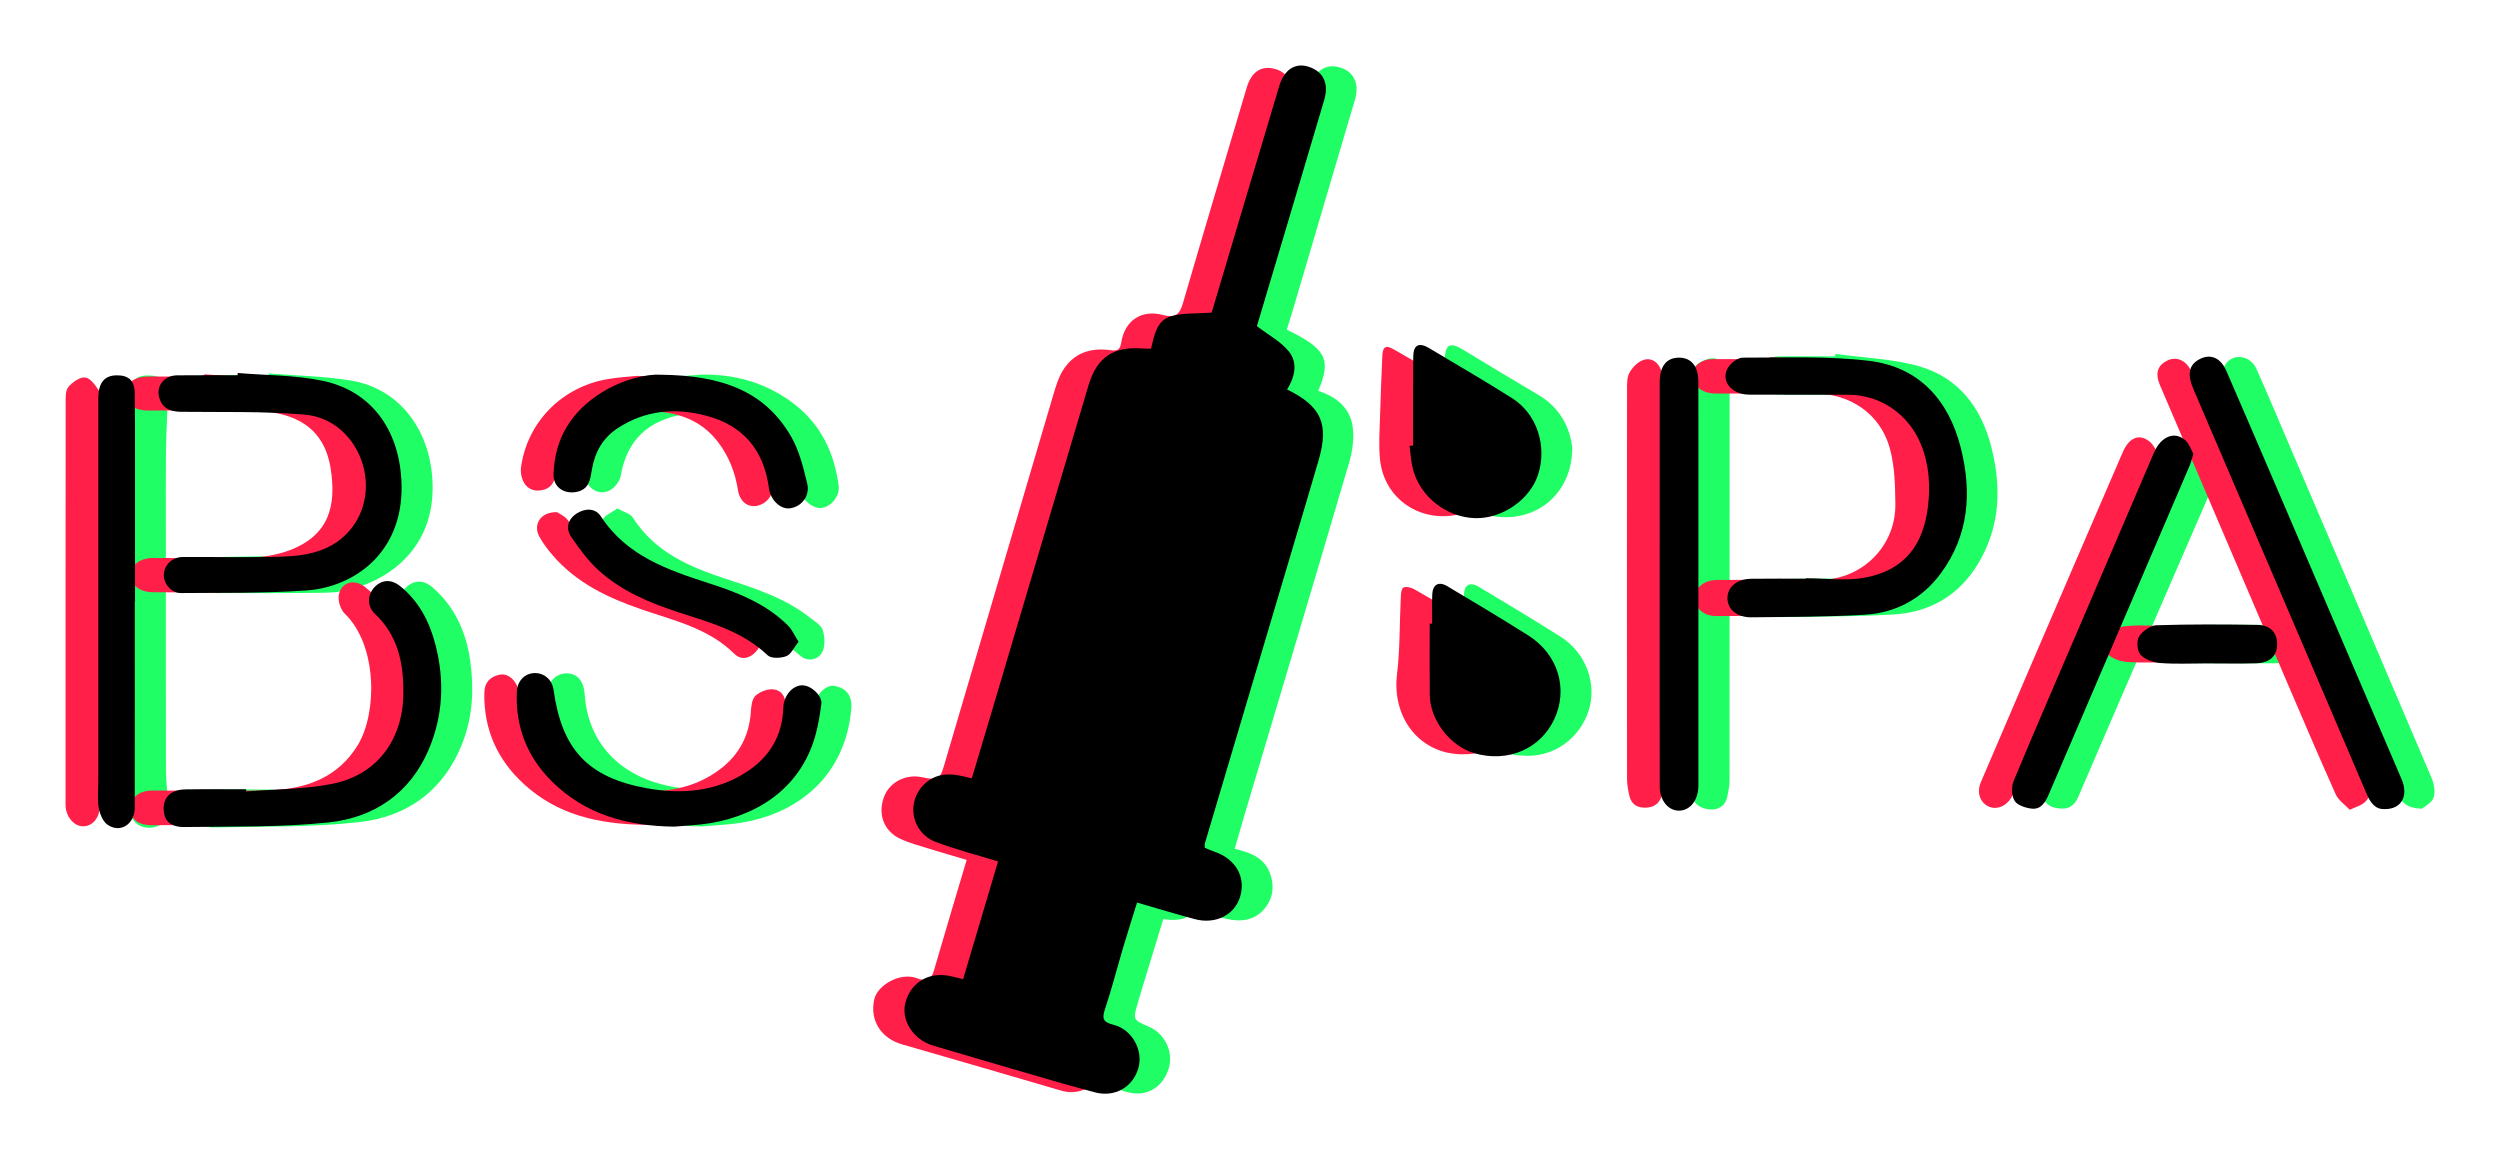 <?xml version="1.0" encoding="UTF-8" standalone="no"?>
<!-- Generator: Adobe Illustrator 23.0.3, SVG Export Plug-In . SVG Version: 6.00 Build 0)  -->

<svg
   xmlns:dc="http://purl.org/dc/elements/1.1/"
   xmlns:cc="http://creativecommons.org/ns#"
   xmlns:rdf="http://www.w3.org/1999/02/22-rdf-syntax-ns#"
   xmlns:svg="http://www.w3.org/2000/svg"
   xmlns="http://www.w3.org/2000/svg"
   xmlns:sodipodi="http://sodipodi.sourceforge.net/DTD/sodipodi-0.dtd"
   xmlns:inkscape="http://www.inkscape.org/namespaces/inkscape"
   version="1.1"
   id="Layer_1"
   x="0px"
   y="0px"
   viewBox="0 0 1908.479 884.938"
   xml:space="preserve"
   sodipodi:docname="banner_dark.svg"
   width="1908.479"
   height="884.938"
   inkscape:version="0.92.3 (2405546, 2018-03-11)"><defs
   id="defs1108" /><sodipodi:namedview
   pagecolor="#ffffff"
   bordercolor="#666666"
   borderopacity="1"
   objecttolerance="10"
   gridtolerance="10"
   guidetolerance="10"
   inkscape:pageopacity="0"
   inkscape:pageshadow="2"
   inkscape:window-width="640"
   inkscape:window-height="480"
   id="namedview1106"
   showgrid="false"
   fit-margin-top="50"
   fit-margin-left="50"
   fit-margin-right="50"
   fit-margin-bottom="50"
   inkscape:zoom="0.11523438"
   inkscape:cx="-603.51312"
   inkscape:cy="434.84574"
   inkscape:current-layer="Layer_1" />
<style
   type="text/css"
   id="style994">
	.st0{fill:#1fff65;}
	.st1{fill:#ff1f49;}
	.st2{fill:#1fff65;stroke:#1fff65;stroke-miterlimit:10;}
</style>
<g
   id="g1029"
   transform="translate(-104.53,-573.908)">
	<g
   id="XMLID_2_">
		<g
   id="g1024">
			<path
   class="st0"
   d="m 1960.7,1167.61 c 1.96,4.58 3.14,10.81 1.61,15.17 -1.46,4.12 -6.99,6.82 -8.83,8.45 -12.71,-0.13 -16.78,-6.21 -19.98,-13.69 -28.38,-66.43 -56.86,-132.83 -85.27,-199.27 -15.36,-35.89 -30.88,-71.72 -45.59,-107.88 -2.11,-5.16 -2.31,-13.34 0.42,-17.78 5.9,-9.57 19.37,-7.61 24.06,2.94 10.37,23.34 20.22,46.9 30.27,70.39 34.51,80.53 69.04,161.03 103.31,241.67 z"
   id="path996"
   inkscape:connector-curvature="0"
   style="fill:#1fff65" />
			<path
   class="st0"
   d="m 1851.68,1050.97 c 10.15,0.06 16.52,6.14 16.3,14.89 -0.2,8.41 -6.36,14.16 -16.02,14.3 -12.92,0.22 -25.85,0.06 -38.79,0.06 0,-0.02 0,-0.06 0,-0.07 -12.62,0 -25.26,0.15 -37.88,-0.06 -10.48,-0.15 -16.23,-5.65 -16.08,-14.86 0.15,-8.85 5.69,-14.12 15.8,-14.19 25.56,-0.18 51.12,-0.2 76.67,-0.07 z"
   id="path998"
   inkscape:connector-curvature="0"
   style="fill:#1fff65" />
			<path
   class="st0"
   d="m 1793.75,907.51 c 9.28,3.84 10.92,12.31 4.93,26.13 -16.23,37.48 -32.54,74.92 -48.77,112.38 -19.63,45.28 -39.27,90.53 -58.69,135.88 -2.81,6.52 -7.04,9.74 -13.08,9.26 -12.4,-0.18 -17.93,-9.26 -13.08,-20.92 9.42,-22.69 19.2,-45.24 28.88,-67.82 25.8,-60.13 51.61,-120.27 77.43,-180.38 5.91,-13.77 13.07,-18.41 22.38,-14.53 z"
   id="path1000"
   inkscape:connector-curvature="0"
   style="fill:#1fff65" />
			<path
   class="st0"
   d="m 1624.62,914.87 c 8.09,31.56 6.86,62.17 -10.77,90.55 -14.58,23.49 -36.57,35.98 -63.76,37.57 -28.5,1.68 -57.1,1.57 -85.65,2 -11.27,0.17 -17.26,-5.34 -17.13,-14.75 0.13,-9.26 6.15,-14.3 17.59,-14.34 22.16,-0.07 44.35,-0.74 66.47,0.11 54.52,2.09 73.14,-36.46 68.6,-78.52 -4.55,-41.95 -27.89,-62.18 -70.11,-62.33 -22.16,-0.06 -44.31,-0.06 -66.47,-0.15 -11.27,-0.04 -17.59,-5.17 -17.74,-14.23 -0.13,-9.09 6.23,-14.69 17.35,-14.8 14.16,-0.15 28.31,-0.04 42.47,-0.04 0.09,-0.63 0.18,-1.24 0.28,-1.87 21.4,2.99 43.48,3.6 64.05,9.52 29.91,8.63 47.15,31.38 54.82,61.28 z"
   id="path1002"
   inkscape:connector-curvature="0"
   style="fill:#1fff65" />
			<path
   class="st0"
   d="m 1424.64,859.81 c 1.13,1.77 0.28,4.8 0.28,7.26 0,100.95 0,201.91 -0.09,302.86 0,3.92 -0.87,7.85 -1.59,11.72 -1.46,7.71 -7.23,10.87 -13.99,10.15 -7.41,-0.78 -13.23,-5.16 -13.55,-13.62 -0.33,-8.61 -0.09,-17.22 -0.09,-25.85 -0.02,-44.31 0,-88.65 0,-132.96 0.04,0 0.07,0 0.11,0 0,-51.41 -0.07,-102.8 0.15,-154.21 0.02,-4.32 0.78,-10.22 3.55,-12.57 3.88,-3.25 10.66,-6.14 14.97,-4.9 4.26,1.24 7.36,7.56 10.25,12.12 z"
   id="path1004"
   inkscape:connector-curvature="0"
   style="fill:#1fff65" />
			<path
   class="st0"
   d="m 1296.22,1060.23 c 19.31,12.33 27.74,36.2 20.92,56.66 -6.89,20.72 -26.56,35.83 -50.71,33.84 -25.87,-1.13 -45.92,-19.57 -46.42,-45.37 -0.52,-26.11 1.15,-52.28 2.18,-78.39 0.26,-6.69 4.9,-8.89 10.77,-5.36 21.18,12.73 42.43,25.33 63.26,38.62 z"
   id="path1006"
   inkscape:connector-curvature="0"
   style="fill:#1fff65" />
			<path
   class="st0"
   d="m 1278.9,875.36 c 17.06,10.03 24.23,25.61 25.87,40.29 0,35.02 -26.96,56.33 -57.68,52.7 -21.42,-2.53 -43.19,-25 -42.02,-50.36 1.05,-23.01 1.39,-46.07 2.27,-69.1 0.48,-12.34 4.05,-14.12 14.27,-7.91 19.04,11.55 38.09,23.1 57.29,34.38 z"
   id="path1008"
   inkscape:connector-curvature="0"
   style="fill:#1fff65" />
			<path
   class="st0"
   d="m 1126.19,625.05 c 11.51,2.85 16.45,12.23 12.73,24.84 -15.63,53.11 -31.34,106.18 -47.03,159.28 -1.63,5.51 -3.36,10.98 -5.03,16.41 30.12,14.64 34.22,22.53 23.99,46.75 13.64,4.31 24.21,12.81 26.28,27.22 1.28,8.94 -0.15,18.87 -2.74,27.66 -26.28,89.53 -53.06,178.92 -79.68,268.36 -2.51,8.41 -4.9,16.83 -7.65,26.32 12.09,2.79 22.08,6.73 26.54,17.65 4.08,10.03 3.12,20.18 -4.12,28.48 -7.6,8.7 -18.02,9.85 -28.68,7.32 -14.54,-3.46 -28.94,-7.48 -44.63,-11.59 -7.37,24.12 -14.73,48.21 -22.08,72.31 -0.37,1.16 -0.61,2.37 -0.96,3.53 -3.81,12.81 -3.83,12.81 8.59,18.17 12.51,5.41 19.09,20.01 14.73,32.69 -4.82,14.08 -17.19,21.14 -31.56,17.11 -41.12,-11.51 -82.18,-23.28 -123.19,-35.17 -17.76,-5.16 -26.35,-19.2 -21.86,-34.78 4.45,-15.49 19.55,-23.04 36.83,-18.42 1.77,0.48 3.51,1.02 6.76,1.98 8.76,-29.33 17.5,-58.53 26.67,-89.16 -9.59,-2.96 -18.81,-5.8 -28.05,-8.63 -5.88,-1.77 -11.9,-3.16 -17.65,-5.32 -15.04,-5.64 -22.21,-20.27 -17.44,-34.96 4.31,-13.36 18.54,-20.9 33.36,-17.67 2.99,0.65 5.95,1.39 9.89,2.31 6.3,-20.92 12.64,-41.63 18.79,-62.41 22.91,-77.3 45.77,-154.62 68.67,-231.94 8.41,-28.38 20.14,-36.44 48.86,-33.63 7.8,-26.17 15.3,-30.45 46.05,-25.32 3.46,-11.42 7.02,-23.01 10.48,-34.63 13.67,-46.14 27.29,-92.31 40.99,-138.45 3.82,-12.93 11.96,-18.81 22.14,-16.31 z"
   id="path1010"
   inkscape:connector-curvature="0"
   style="fill:#1fff65" />
			<path
   class="st0"
   d="m 741.83,1097.54 c 8.8,1.83 13.45,7.39 12.57,17.5 -4.4,50.04 -39.18,79.81 -84.54,87 -9.65,1.52 -19.46,1.85 -29.2,2.73 -35.44,0.11 -66.99,-9.46 -92.4,-35.13 -17.54,-17.74 -25.37,-39.68 -26.17,-64.27 -0.31,-9.89 6.28,-17.35 14.8,-17.43 8.19,-0.06 13.25,5.6 13.95,15.82 2.79,40.32 30.44,65.07 69.96,71.2 20.35,3.16 40.51,3.22 60.17,-3.68 27.72,-9.7 43.72,-28.66 45.5,-58.64 0.46,-7.99 8.71,-16.51 15.36,-15.1 z"
   id="path1012"
   inkscape:connector-curvature="0"
   style="fill:#1fff65" />
			<path
   class="st0"
   d="m 744.73,944.56 c 1.09,8.22 -5.75,16.3 -13.36,17.15 -5.95,0.68 -14.99,-6.3 -15.76,-12.99 -5.51,-47.38 -45.89,-65.75 -88.65,-58.64 -27.39,4.55 -43.82,19.44 -48.62,47.27 -0.74,4.19 -4.86,9.26 -8.76,11.12 -5.82,2.79 -12.49,0.79 -16.21,-4.95 -1.98,-3.01 -2.7,-7.45 -2.53,-11.16 1.63,-33.1 27.59,-62.17 62.61,-69.71 8.63,-1.87 17.65,-1.9 26.5,-2.79 26.74,-0.39 50.89,6.73 71.9,23.3 19.78,15.65 29.61,36.92 32.88,61.4 z"
   id="path1014"
   inkscape:connector-curvature="0"
   style="fill:#1fff65" />
			<path
   class="st0"
   d="m 732.61,1054.91 c 1.61,5.08 1.96,11.99 -0.3,16.58 -3.31,6.67 -11.53,7.6 -16.72,3.09 -23.41,-20.25 -52.87,-26.63 -80.74,-36.77 -27.66,-10.09 -52.72,-24.17 -68.5,-50.26 -2.64,-4.38 -3.71,-11.33 -2.25,-16.08 1.16,-3.81 7.28,-6.1 11.7,-9.44 4.99,2.85 9.94,3.97 11.86,7.02 16.71,26.35 43.11,37.64 71,46.77 22.56,7.37 45.22,14.58 64.22,29.62 3.59,2.83 8.51,5.64 9.73,9.47 z"
   id="path1016"
   inkscape:connector-curvature="0"
   style="fill:#1fff65" />
			<path
   class="st0"
   d="m 463.56,1078.87 c 2.88,20.79 1.87,41.95 -5.86,61.91 -13.88,35.92 -41.63,56.53 -78.58,60.69 -36.79,4.16 -74.16,3.25 -111.3,4.1 -9.63,0.22 -15.21,-6.32 -14.84,-15.12 0.33,-8.3 5.97,-13.62 15.3,-13.75 15.08,-0.2 30.16,-0.06 45.26,-0.06 0,0.24 0.02,0.5 0.02,0.74 18.74,-0.83 37.61,-0.57 56.18,-2.73 45,-5.27 69.83,-36.68 66.03,-81.88 -1.61,-18.87 -6.45,-36.22 -21.01,-49.73 -6.28,-5.84 -6.34,-14.49 -1.24,-19.75 6.54,-6.75 13.92,-7.19 21.1,-1.05 17.39,14.89 25.91,34.83 28.94,56.63 z"
   id="path1018"
   inkscape:connector-curvature="0"
   style="fill:#1fff65" />
			<path
   class="st0"
   d="m 434.79,944.36 c 0.83,44.79 -28.66,70.3 -62.54,79.56 -7.24,1.98 -15.08,2.44 -22.64,2.53 -26.78,0.33 -53.55,0.24 -80.31,0.18 -10.15,-0.02 -15.76,-5.12 -15.63,-13.84 0.11,-8.69 5.75,-13.4 15.98,-13.58 27.66,-0.52 55.35,-1.05 83.01,-1.72 3.66,-0.09 7.34,-0.89 10.9,-1.7 29.01,-6.58 44.17,-25.3 42.71,-52.65 -1.68,-31.88 -18.04,-50.86 -49.03,-52.96 -30.64,-2.09 -61.46,-1.59 -92.21,-2.2 -9.91,-0.2 -15.06,-4.55 -15.45,-13.14 -0.41,-8.72 4.16,-14.17 12.95,-14.34 15.69,-0.28 31.4,-0.07 47.09,-0.07 0.04,-0.48 0.07,-0.94 0.11,-1.42 20.97,1.7 42.19,1.98 62.87,5.43 38.35,6.41 61.45,39.78 62.19,79.92 z"
   id="path1020"
   inkscape:connector-curvature="0"
   style="fill:#1fff65" />
			<path
   class="st0"
   d="m 232.66,1189.2 c 0.04,10.96 -5.23,16.65 -14.27,16.59 -9.2,-0.06 -15.08,-6.36 -15.1,-16.91 -0.09,-52.04 -0.04,-104.08 -0.04,-156.14 0.06,0 0.13,0 0.2,0 0,-51.72 -0.04,-103.45 0.02,-155.19 0.02,-12.09 3.75,-16.69 13.18,-17 10.76,-0.37 15.8,4.08 15.82,15.45 0.02,13.79 -1.09,27.57 -1.24,41.36 -0.24,20.94 -0.09,41.88 -0.09,62.81 -0.02,60.52 -0.07,121.04 0.07,181.56 0.02,9.15 1.41,18.3 1.45,27.47 z"
   id="path1022"
   inkscape:connector-curvature="0"
   style="fill:#1fff65" />
		</g>
		<g
   id="g1026">
		</g>
	</g>
</g>
<g
   id="g1064"
   transform="translate(-104.53,-573.908)">
	<g
   id="XMLID_1_">
		<g
   id="g1059">
			<path
   class="st1"
   d="m 1910.87,1168.22 c 3.01,6.99 5.03,13.56 -2.2,19 -2.33,1.74 -5.38,2.55 -10.4,4.84 -3.57,-3.81 -8.56,-7.1 -10.63,-11.7 -13.08,-29.12 -25.58,-58.51 -38.16,-87.87 -18.87,-44 -37.62,-88.06 -56.46,-132.07 -13.14,-30.77 -26.37,-61.5 -39.51,-92.27 -3.84,-9.04 -2.11,-15.06 5.14,-18.81 6.89,-3.59 14.71,-0.83 18.65,8 11.79,26.37 23.1,52.96 34.46,79.52 33.05,77.11 66.02,154.27 99.11,231.36 z"
   id="path1031"
   inkscape:connector-curvature="0"
   style="fill:#ff1f49" />
			<path
   class="st1"
   d="m 1794.8,1051.67 c 15.43,0.02 21.51,4.07 21.36,14.14 -0.13,9.59 -6.26,13.62 -20.92,13.66 -10.76,0.04 -21.51,0 -32.27,0 -11.68,0 -23.4,0.59 -35,-0.26 -5.1,-0.39 -11.07,-2.59 -14.6,-6.04 -2.44,-2.42 -3.36,-9.83 -1.46,-12.44 3.05,-4.12 8.76,-7.87 13.8,-8.59 9.33,-1.37 19,-0.46 28.51,-0.46 13.55,-0.03 27.07,-0.03 40.58,-0.01 z"
   id="path1033"
   inkscape:connector-curvature="0"
   style="fill:#ff1f49" />
			<path
   class="st1"
   d="m 1745.55,911.02 c 3.05,2.42 4.69,6.6 6.74,9.63 -1.37,3.92 -2.11,6.56 -3.18,9.07 -34.83,81.33 -69.71,162.68 -104.6,243.99 -1.33,3.1 -2.77,6.17 -4.53,9.06 -4.31,7.08 -11.85,9.74 -17.93,6.54 -6.21,-3.25 -8.56,-10.74 -5.38,-18.2 12.25,-28.77 24.56,-57.53 36.9,-86.24 23.77,-55.24 47.53,-110.49 71.41,-165.67 4.96,-11.43 12.63,-14.52 20.57,-8.18 z"
   id="path1035"
   inkscape:connector-curvature="0"
   style="fill:#ff1f49" />
			<path
   class="st1"
   d="m 1577.7,929.43 c 2.9,27.96 0.63,54.72 -15.78,78.59 -13.88,20.2 -33.65,32.34 -57.66,34.15 -29.7,2.24 -59.62,1.79 -89.42,2.05 -9.89,0.07 -16.63,-6.3 -16.5,-13.93 0.13,-7.6 6.91,-13.55 16.87,-13.64 26.17,-0.24 52.33,-0.09 78.48,-0.09 32.12,-0.04 58.14,-25.61 57.75,-57.9 -0.17,-14.28 -0.5,-29.11 -4.29,-42.69 -7.28,-26.2 -30.21,-41.6 -57.53,-41.62 -24.01,-0.02 -48.01,0 -72.03,-0.02 -2.75,0 -5.58,0.11 -8.26,-0.44 -7.47,-1.57 -12.23,-6.12 -12.34,-13.93 -0.11,-6.82 6.54,-11.85 14.88,-11.88 14.47,-0.06 28.94,-0.02 43.39,-0.02 0.04,-0.48 0.06,-0.96 0.07,-1.44 17.44,1.11 35.24,0.41 52.28,3.7 39.1,7.52 65.97,39.36 70.09,79.11 z"
   id="path1037"
   inkscape:connector-curvature="0"
   style="fill:#ff1f49" />
			<path
   class="st1"
   d="m 1374.33,1019.78 c 0,50.8 0.02,101.6 -0.02,152.4 -0.02,12.18 -4.49,18.02 -13.49,18.31 -6.41,0.2 -10.81,-2.55 -12.34,-8.72 -1.11,-4.42 -1.88,-9.06 -1.88,-13.6 -0.11,-99.13 -0.09,-198.27 0,-297.41 0,-4.23 -0.04,-9.11 1.94,-12.53 2.27,-3.94 6.26,-8.08 10.4,-9.48 6.25,-2.13 11.49,1.57 13.69,7.82 1.28,3.66 1.61,7.8 1.63,11.73 0.09,50.48 0.05,100.97 0.07,151.48 z"
   id="path1039"
   inkscape:connector-curvature="0"
   style="fill:#ff1f49" />
			<path
   class="st1"
   d="m 1242.89,1058.21 c 31.06,18.78 35.19,58.25 8.63,81.02 -8.61,7.39 -17.8,10.55 -30.58,10.5 -32.4,-0.11 -54.02,-27.55 -49.93,-61.26 2.33,-19.11 1.88,-38.53 2.85,-57.8 0.13,-2.86 0.24,-7.04 1.96,-8.17 1.79,-1.16 5.95,-0.15 8.33,1.2 19.67,11.32 39.3,22.76 58.74,34.51 z"
   id="path1041"
   inkscape:connector-curvature="0"
   style="fill:#ff1f49" />
			<path
   class="st1"
   d="m 1230.21,876.82 c 15.87,9.68 23.54,24.49 24.12,37.68 0,32.54 -20.29,53.59 -48.62,53.48 -22.67,-0.09 -44.91,-15.93 -47.7,-43.46 -1.13,-11.2 -0.22,-22.62 0.07,-33.91 0.39,-14.73 1.09,-29.44 1.66,-44.15 0.31,-8.17 2.46,-9.54 9.35,-5.53 20.43,11.86 40.96,23.58 61.12,35.89 z"
   id="path1043"
   inkscape:connector-curvature="0"
   style="fill:#ff1f49" />
			<path
   class="st1"
   d="m 1078.75,626.8 c 9.48,2.94 13.31,11.61 9.83,23.36 -16.43,55.7 -32.93,111.36 -49.53,166.98 -1.64,5.51 -2.77,9.52 4.64,12.03 20.09,6.78 25.58,19.27 18.24,39.32 -0.3,0.85 -0.39,1.76 -0.57,2.53 0.39,0.67 0.57,1.5 1.02,1.66 23.76,9.37 29.33,30.05 22.12,53.76 -28.99,95.23 -56.86,190.78 -85.39,286.14 -2.01,6.75 -1.13,9.87 5.9,12.2 16.24,5.4 23.45,17.98 19.59,32.54 -3.7,13.97 -17.13,21.14 -33.91,17.24 -12.25,-2.85 -24.36,-6.47 -36.31,-10.37 -5.88,-1.9 -8.96,-1.31 -10.83,5.17 -7.37,25.69 -14.99,51.32 -22.84,76.86 -2.29,7.43 1.76,8.78 7.37,10.59 18.57,6.01 25.54,27.15 13.99,41.49 -6.47,8.04 -17.19,11.18 -27.18,8.26 -40.56,-11.85 -81.11,-23.71 -121.73,-35.39 -16.3,-4.69 -24.86,-18.55 -21.18,-34.54 2.38,-10.4 19.59,-21.12 33.1,-15.78 4.95,1.94 10.13,1.76 12.22,-5.41 8.09,-27.94 16.5,-55.81 25.19,-85.08 -10.4,-3.1 -19.75,-5.77 -29.03,-8.67 -7.3,-2.29 -14.82,-4.23 -21.71,-7.47 -12.53,-5.86 -17.22,-18.72 -12.44,-31.79 4.14,-11.35 16.5,-17.81 29.05,-15.21 12.22,2.53 13.71,1.79 16.87,-8.93 27.9,-94.69 55.75,-189.38 83.71,-284.05 1.74,-5.86 3.6,-11.9 6.71,-17.08 8.19,-13.64 21.14,-18.02 36.29,-15.97 5.3,0.72 7.56,0.24 8.52,-5.77 2.73,-16.96 15.47,-25.43 32.04,-21.01 8.81,2.33 12.46,-0.06 14.99,-8.74 16,-55.05 32.51,-109.97 48.8,-164.93 3.67,-12.37 11.52,-17.32 22.46,-13.94 z"
   id="path1045"
   inkscape:connector-curvature="0"
   style="fill:#ff1f49" />
			<path
   class="st1"
   d="m 695.33,1100.2 c 5.91,0.83 9.35,5.73 8.72,12.95 -4.16,48.03 -35.09,81.18 -83.1,88.3 -8.78,1.29 -17.69,1.7 -22.19,2.13 -37.96,-0.22 -68.98,-7.93 -94.38,-31.19 -20.27,-18.57 -30.64,-41.78 -30.12,-69.56 0.15,-8.08 4.66,-12.62 12.09,-13.95 6.49,-1.15 12.95,5.17 14.17,12.92 7.6,48.23 32.97,71.46 82.23,75.6 26.04,2.2 51.02,-0.24 72.42,-17 13.67,-10.72 21.25,-24.95 22.49,-42.54 0.31,-4.44 0.79,-10.2 3.57,-12.79 3.42,-3.19 9.59,-5.52 14.1,-4.87 z"
   id="path1047"
   inkscape:connector-curvature="0"
   style="fill:#ff1f49" />
			<path
   class="st1"
   d="m 694,942.99 c 1.94,8.11 -4.1,15.69 -11.73,17.09 -6.8,1.24 -12.99,-3.07 -14.4,-12.05 -2.16,-13.64 -6.86,-25.72 -15.32,-36.79 -13.19,-17.3 -31.79,-22.9 -51.72,-23.4 -12.9,-0.31 -26.44,1.92 -38.73,5.93 -18.17,5.91 -29.42,19.31 -32.51,38.92 -1.11,7.02 -2.99,14.16 -11.92,15.5 -6.67,1 -11.61,-1.72 -14.1,-7.78 -1.22,-2.98 -1.76,-6.65 -1.31,-9.83 4.82,-34.56 31.32,-61.46 66.34,-67.3 8.13,-1.37 16.41,-1.83 22.18,-2.44 41.04,0.91 73.14,13.9 92.45,49.1 5.47,10.01 8.07,21.8 10.77,33.05 z"
   id="path1049"
   inkscape:connector-curvature="0"
   style="fill:#ff1f49" />
			<path
   class="st1"
   d="m 682.25,1054.74 c 4.55,5.38 4.23,11.22 -0.61,16.61 -4.95,5.54 -11.49,6.6 -16.37,1.79 -19.96,-19.75 -46.35,-25.52 -71.44,-34.17 -25.54,-8.83 -49.49,-20.2 -67.47,-41.27 -3.77,-4.4 -7.37,-9.11 -10.13,-14.19 -5.01,-9.22 0.98,-18.94 13.53,-18.63 1.66,1.18 5.9,2.9 8.19,6.02 16.76,22.99 40.23,35.37 66.53,43.94 23.03,7.5 46.53,14.19 66.16,29.42 4.11,3.22 8.28,6.52 11.61,10.48 z"
   id="path1051"
   inkscape:connector-curvature="0"
   style="fill:#ff1f49" />
			<path
   class="st1"
   d="m 412.21,1074.81 c 4.64,27.28 2.98,54.2 -10.79,78.78 -18.15,32.43 -48.31,46.25 -83.75,49.51 -16.17,1.48 -32.6,0.24 -48.9,0.24 0,0.17 0,0.33 0,0.5 -15.69,0 -31.38,-0.18 -47.07,0.06 -11.05,0.17 -16.89,-3.62 -17.28,-12.03 -0.41,-8.72 5.67,-14.41 16.43,-14.47 30.47,-0.17 60.98,0.87 91.42,-0.35 26.8,-1.05 50.73,-10.09 65.51,-34.56 14.75,-24.41 15.01,-75.95 -10.05,-100.09 -3.25,-3.14 -5.38,-9.89 -4.55,-14.3 1.88,-10 11.81,-12.49 19.9,-6.15 17.24,13.5 25.6,32.05 29.13,52.86 z"
   id="path1053"
   inkscape:connector-curvature="0"
   style="fill:#ff1f49" />
			<path
   class="st1"
   d="m 384.26,939.65 c 3.49,57.07 -38.59,84.51 -84.27,86.08 -26.13,0.91 -52.32,0.3 -78.46,0.28 -10.35,0 -16.84,-5.17 -16.82,-13.07 0,-7.91 6.5,-13.07 16.82,-13.08 24.3,-0.04 48.64,0.61 72.92,-0.2 10.55,-0.35 21.6,-2.05 31.4,-5.78 30.29,-11.61 35.43,-34.35 31.14,-62.07 -4.95,-31.91 -27.33,-42.97 -56.84,-44.26 -27.33,-1.18 -54.77,-0.18 -82.16,-0.22 -11.11,-0.02 -17.35,-4.99 -17.22,-13.45 0.15,-7.84 6.41,-12.49 17.11,-12.53 14.16,-0.06 28.31,-0.02 42.48,-0.02 0.04,-0.55 0.07,-1.11 0.13,-1.68 21.66,1.79 43.83,1.24 64.88,5.86 36.53,8 56.62,36.86 58.89,74.14 z"
   id="path1055"
   inkscape:connector-curvature="0"
   style="fill:#ff1f49" />
			<path
   class="st1"
   d="m 180.93,1181.69 c 0,2.48 0.06,4.93 -0.04,7.39 -0.33,8.98 -5.41,15.32 -12.49,15.63 -6.71,0.28 -12.94,-6.3 -13.75,-14.69 -0.22,-2.13 -0.07,-4.31 -0.07,-6.45 0,-100.62 -0.04,-201.24 0.07,-301.85 0,-4.21 -0.28,-9.57 2.03,-12.34 3.1,-3.71 8.96,-7.87 12.99,-7.3 4.07,0.57 7.93,6.32 10.74,10.55 1.44,2.16 0.44,5.99 0.44,9.06 0.02,50.47 0.02,100.94 0.02,151.39 0.02,0 0.04,0 0.06,0 0,49.54 0,99.09 0,148.61 z"
   id="path1057"
   inkscape:connector-curvature="0"
   style="fill:#ff1f49" />
		</g>
		<g
   id="g1061">
		</g>
	</g>
</g>
<g
   id="Layer_2"
   transform="translate(-104.53,-573.908)">
	<g
   id="g1070">
		<g
   id="g1068">
			<path
   class="st0"
   d="m 978.6,1279.71 c -0.42,-5.19 -0.28,-10.38 2.19,-15.08 -3.11,-0.84 -6.21,-1.68 -9.32,-2.52 -0.17,4.55 -0.34,9.1 -0.52,13.66 -0.22,5.89 8.03,6.44 9.82,1.33 1.5,-4.28 3.03,-8.43 5.37,-12.34 -3.05,-0.4 -6.09,-0.8 -9.14,-1.19 0.45,2.83 0.43,5.79 -0.03,8.61 -0.86,5.19 6.3,9.26 9.14,3.85 0.95,-1.82 1.91,-3.64 2.86,-5.45 0.42,-0.81 0.85,-1.62 1.27,-2.42 0.45,-0.85 1.81,-2.14 0.29,-1.17 -2.51,-1.44 -5.02,-2.88 -7.52,-4.32 -0.16,3.05 -0.71,5.89 -1.6,8.82 3.27,0.44 6.55,0.89 9.82,1.33 -0.01,-0.68 0.18,-1.29 0.58,-1.83 -3.11,-0.84 -6.21,-1.68 -9.32,-2.52 -0.1,0.37 -0.2,0.74 -0.3,1.11 -1.95,6.15 7.71,8.78 9.64,2.66 0.41,-1.29 0.55,-2.42 0.66,-3.77 0.42,-5.03 -7.01,-6.68 -9.32,-2.52 -1.23,2.23 -1.8,4.34 -1.95,6.88 -0.35,5.78 8.22,6.57 9.82,1.33 1.14,-3.74 1.76,-7.57 1.96,-11.47 0.19,-3.74 -4.41,-6.3 -7.52,-4.32 -4,2.55 -5.88,8.57 -8.02,12.64 3.05,1.28 6.09,2.57 9.14,3.85 0.78,-4.75 0.79,-9.18 0.03,-13.93 -0.71,-4.44 -7.11,-4.59 -9.14,-1.19 -2.76,4.61 -4.61,9.66 -6.38,14.72 3.27,0.44 6.55,0.89 9.82,1.33 0.17,-4.55 0.34,-9.1 0.52,-13.66 0.18,-4.89 -7.02,-6.89 -9.32,-2.52 -3.29,6.27 -4.12,13.14 -3.56,20.13 0.54,6.34 10.54,6.39 10.03,-0.03 z"
   id="path1066"
   inkscape:connector-curvature="0"
   style="fill:#1fff65" />
		</g>
	</g>
	<path
   class="st2"
   d="m 992.72,1275 c 0,0 10.79,2.07 17.29,-1.22 6.5,-3.29 -19.51,-7.28 -19.51,-7.28 l -4,7 z"
   id="path1072"
   inkscape:connector-curvature="0"
   style="fill:#1fff65;stroke:#1fff65;stroke-miterlimit:10" />
</g>
<g
   id="g1103"
   transform="translate(-104.53,-573.908)">
	<path
   d="m 972.55,1262.92 c -3.67,11.84 -7.35,23.33 -10.78,34.89 -4.6,15.47 -8.57,31.14 -13.69,46.43 -2.43,7.26 -1.49,10 6.37,11.94 14.38,3.56 23.02,19.57 19.09,33.15 -4.3,14.86 -18.45,22.59 -33.56,18.37 -9.41,-2.63 -18.87,-5.07 -28.25,-7.8 -31.63,-9.2 -63.26,-18.42 -94.84,-27.77 -15.28,-4.52 -24.76,-19.53 -21.14,-32.94 4.32,-16.05 18.73,-24.05 35.69,-19.84 2.59,0.64 5.19,1.28 8.33,2.04 8.98,-30.26 17.76,-59.85 26.66,-89.85 -16.37,-5.06 -32.33,-9.12 -47.62,-14.94 -18.42,-7.01 -22.77,-30.14 -8.92,-43.83 7.35,-7.26 16.49,-8.78 26.35,-6.98 3,0.55 5.96,1.35 10.15,2.32 5.06,-16.93 10.12,-33.74 15.11,-50.56 24.65,-83.14 49.24,-166.29 73.95,-249.41 6.5,-21.87 19.47,-30.26 42.53,-28.1 1.5,0.14 3.03,0.02 5.24,0.02 2.41,-9.84 4.08,-21.52 15.36,-24.77 9.15,-2.63 19.28,-1.85 30.93,-2.73 5.66,-19.01 12.13,-40.8 18.63,-62.58 10.97,-36.79 21.9,-73.6 32.95,-110.37 3.74,-12.46 12.01,-17.9 21.99,-14.89 11.51,3.47 16.12,12.68 12.38,25.4 -9.03,30.68 -18.18,61.33 -27.31,91.98 -8.23,27.66 -16.5,55.31 -24.1,80.77 8.97,6.9 18.38,11.83 24.46,19.43 7.01,8.76 4.38,19.57 -1.42,28.94 26.25,12.81 32.14,26.34 23.98,54.29 -2.9,9.92 -5.8,19.83 -8.74,29.73 -26.02,87.52 -52.05,175.05 -78.04,262.58 -0.25,0.84 -0.03,1.81 -0.03,3.27 2.39,0.97 4.79,2.1 7.29,2.94 16.2,5.45 24.15,19.19 19.74,34.18 -4.15,14.11 -18.72,21.59 -34.71,17.32 -14.39,-3.81 -28.64,-8.18 -44.03,-12.63 z"
   id="path1075"
   inkscape:connector-curvature="0" />
	<path
   d="m 1482.99,1015.34 c 15.07,0 30.56,2.24 45.13,-0.46 31.92,-5.92 44.7,-26.74 48.13,-53.68 2.04,-16.02 1.08,-32.36 -5.23,-47.92 -9.34,-23.02 -30.8,-37.99 -55.66,-38.05 -25.23,-0.06 -50.47,0.11 -75.7,-0.06 -13.46,-0.09 -21.89,-10.67 -16.04,-20.51 2.17,-3.65 7.48,-7.74 11.35,-7.73 32.19,0.09 64.68,-1.38 96.49,2.46 37.94,4.58 60.63,29.79 69.88,66.19 8.63,33.94 6.35,66.93 -15.28,96.12 -14.23,19.21 -34.18,30.09 -57.9,31.48 -28.81,1.69 -57.73,1.62 -86.61,1.97 -11.24,0.13 -18.6,-6.4 -18.29,-15.09 0.29,-8.35 7.4,-14.17 18.18,-14.33 13.85,-0.21 27.7,-0.05 41.54,-0.05 0.01,-0.12 0.01,-0.23 0.01,-0.34 z"
   id="path1077"
   inkscape:connector-curvature="0" />
	<path
   d="m 286.02,858.65 c 21.61,1.82 43.67,1.53 64.74,5.93 37.28,7.78 57.97,37.15 60.17,75.44 3.14,54.68 -35.17,82.04 -72.56,84.65 -31.82,2.23 -63.84,1.65 -95.77,1.97 -7.26,0.07 -13.29,-7.14 -13,-14.04 0.31,-7.53 6.41,-13.45 14.62,-13.5 25.25,-0.14 50.52,0.57 75.74,-0.25 20.19,-0.66 39.83,-4.73 53.18,-22.1 24.65,-32.09 4.2,-82.83 -35.89,-86.3 -31.46,-2.72 -63.24,-1.8 -94.89,-2.18 -8.46,-0.1 -14.41,-3.19 -16.43,-11.48 -2.12,-8.72 4.35,-16.25 13.77,-16.36 15.39,-0.17 30.79,-0.05 46.19,-0.05 0.04,-0.58 0.09,-1.16 0.13,-1.73 z"
   id="path1079"
   inkscape:connector-curvature="0" />
	<path
   d="m 1924.94,1191.55 c -7.32,0.35 -10.93,-5.04 -13.75,-11.64 -14.37,-33.71 -28.79,-67.39 -43.21,-101.07 -29.68,-69.31 -59.38,-138.61 -89.04,-207.93 -4.63,-10.82 -3.49,-17.75 3.32,-22.02 8.79,-5.5 17.19,-2.56 21.84,8.14 13.61,31.31 27.07,62.68 40.53,94.05 31.12,72.56 62.2,145.13 93.28,217.71 5.42,12.66 -0.09,22.99 -12.97,22.76 z"
   id="path1081"
   inkscape:connector-curvature="0" />
	<path
   d="m 1401.07,1019.36 c 0,49.55 0,99.09 0,148.64 0,2.15 0.05,4.31 -0.01,6.46 -0.32,10.44 -6.25,17.96 -14.38,18.29 -8.35,0.33 -15.11,-7.56 -15.13,-18.43 -0.11,-45.55 -0.05,-91.09 -0.05,-136.64 0,-57.24 -0.03,-114.48 0.02,-171.72 0.01,-12.57 5.21,-19.06 14.84,-19.02 9.25,0.04 14.62,6.48 14.67,18.24 0.11,28 0.04,56.01 0.04,84.01 0,23.39 0,46.78 0,70.17 z"
   id="path1083"
   inkscape:connector-curvature="0" />
	<path
   d="m 292.52,1178.12 c 21.92,-1.79 44.24,-1.57 65.67,-5.84 34.26,-6.83 53.9,-33.72 54.26,-68.79 0.24,-23.12 -3.95,-44.35 -21.8,-61.09 -5.98,-5.61 -5.61,-14.29 -0.52,-19.93 5.37,-5.95 12.76,-6.8 19.7,-1.24 14.4,11.52 22.49,27.04 27.08,44.66 7.15,27.46 5.89,54.61 -5.25,80.55 -14.17,33.01 -41.42,51.53 -75.77,55.23 -36.5,3.93 -73.56,3.01 -110.38,3.59 -11.29,0.18 -16.27,-5.32 -16.05,-14.56 0.22,-8.8 6.03,-14.01 16.76,-14.19 15.39,-0.25 30.78,-0.06 46.17,-0.06 0.04,0.56 0.09,1.11 0.13,1.67 z"
   id="path1085"
   inkscape:connector-curvature="0" />
	<path
   d="m 1183.33,914.08 c 0,-22.64 -0.15,-45.27 0.07,-67.91 0.09,-8.99 4.37,-11.15 12.08,-6.53 21.26,12.72 42.72,25.14 63.63,38.42 18.86,11.98 26.64,36.6 19.53,58.32 -6.24,19.08 -27.52,33.7 -48.14,33.08 -21.66,-0.65 -41.7,-16.2 -47.29,-37.21 -1.55,-5.85 -1.82,-12.04 -2.67,-18.07 0.93,-0.03 1.86,-0.06 2.79,-0.1 z"
   id="path1087"
   inkscape:connector-curvature="0" />
	<path
   d="m 207.44,1033.47 c 0,52.36 0.06,104.72 -0.04,157.08 -0.03,12.68 -11.31,19.8 -20.96,12.8 -3.57,-2.59 -5.81,-8.41 -6.59,-13.09 -1.1,-6.59 -0.28,-13.51 -0.28,-20.28 0,-97.33 -0.01,-194.65 0.01,-291.98 0,-11.74 4.59,-17.46 13.93,-17.57 9.1,-0.11 13.71,3.97 13.87,13.2 0.29,16.32 0.22,32.65 0.23,48.97 0.02,36.96 0.01,73.92 0.01,110.88 -0.07,-0.01 -0.12,-0.01 -0.18,-0.01 z"
   id="path1089"
   inkscape:connector-curvature="0" />
	<path
   d="m 1197.84,1050.02 c 0,-7.39 -0.21,-14.78 0.06,-22.16 0.28,-7.82 4.91,-10.41 11.56,-6.42 20.72,12.44 41.54,24.72 61.94,37.68 22.68,14.41 30.47,40.8 19.6,63.94 -10.65,22.69 -35.57,33.24 -60.97,25.84 -18.51,-5.4 -33.81,-25.19 -34.03,-44.54 -0.21,-18.11 -0.04,-36.23 -0.04,-54.35 0.62,0 1.25,0.01 1.88,0.01 z"
   id="path1091"
   inkscape:connector-curvature="0" />
	<path
   d="m 619.11,1204.97 c -35.28,-0.48 -67.52,-8.97 -93.2,-34.44 -18.95,-18.8 -28.11,-41.95 -26.81,-68.9 0.37,-7.64 5.82,-13.49 12.97,-13.88 7.7,-0.43 13.95,4.91 15.06,12.86 6.31,45.22 25.94,66.97 71.68,75.12 25.87,4.61 51.92,2.65 75.15,-12.21 17.99,-11.5 27.86,-27.87 28.57,-49.44 0.31,-9.28 7.1,-17.15 14.67,-17 6.81,0.13 15.15,8.06 14.34,14.22 -0.99,7.51 -2.19,15.05 -4.1,22.36 -10.16,38.89 -40.74,61.67 -80.06,68.55 -9.3,1.62 -18.84,1.88 -28.27,2.76 z"
   id="path1093"
   inkscape:connector-curvature="0" />
	<path
   d="m 1778.94,920.41 c -1.23,3.89 -1.82,6.57 -2.88,9.05 -35.83,83.66 -71.71,167.29 -107.55,250.94 -2.55,5.94 -5.87,11.67 -13.11,10.8 -4.66,-0.56 -10.91,-2.57 -12.98,-6.01 -2.34,-3.88 -2.49,-10.81 -0.66,-15.2 17.35,-41.66 35.33,-83.05 53.11,-124.53 18.01,-42.03 35.99,-84.08 54.02,-126.1 5.38,-12.54 16.14,-16.71 24.23,-9.02 2.82,2.69 4.1,7 5.82,10.07 z"
   id="path1095"
   inkscape:connector-curvature="0" />
	<path
   d="m 609.13,859.97 c 46.64,0.53 79.13,12.55 99.19,46.96 6.28,10.77 9.41,23.66 12.4,35.96 2.34,9.61 -4.16,17.71 -12.91,19.04 -7.33,1.11 -15.07,-6.17 -16.3,-15.41 -3.89,-29.1 -19.74,-48 -48.27,-55.38 -23.45,-6.07 -46.06,-4.05 -66.87,9.44 -11.48,7.44 -17.66,18.17 -19.94,31.55 -1.27,7.45 -2,15.53 -12.01,17.35 -9.54,1.74 -17.61,-3.86 -17.32,-13.54 0.81,-27.57 13.9,-48.27 37.1,-62.61 16.31,-10.07 34.29,-14.05 44.93,-13.36 z"
   id="path1097"
   inkscape:connector-curvature="0" />
	<path
   d="m 714.14,1063.79 c -3.49,4.37 -5.67,9.57 -9.33,11.02 -4.17,1.64 -11.56,1.93 -14.26,-0.64 -18.96,-18.08 -43.17,-24.78 -66.93,-32.47 -22.88,-7.4 -44.94,-16.52 -62.79,-33.02 -7.77,-7.18 -14.18,-16.03 -20.19,-24.82 -4.69,-6.86 -2.41,-13.93 4.46,-18.17 6.22,-3.83 13.9,-4.1 18.18,2.47 19.7,30.27 51.18,40.89 83.03,51.2 21.88,7.08 43.15,15.49 59.83,32.15 3,3.01 4.77,7.23 8,12.28 z"
   id="path1099"
   inkscape:connector-curvature="0" />
	<path
   d="m 1788.89,1080.34 c -11.68,0.01 -23.4,0.63 -35.01,-0.27 -5.36,-0.42 -11.85,-2.59 -15.26,-6.31 -2.63,-2.86 -3.24,-10.64 -1.15,-13.99 2.61,-4.18 8.83,-8.4 13.62,-8.55 25.48,-0.83 51,-0.68 76.49,-0.27 10.19,0.17 15.28,5.79 15.29,14.61 0,9.11 -5.38,14.38 -16.19,14.7 -12.58,0.37 -25.19,0.08 -37.79,0.08 z"
   id="path1101"
   inkscape:connector-curvature="0" />
</g>
</svg>